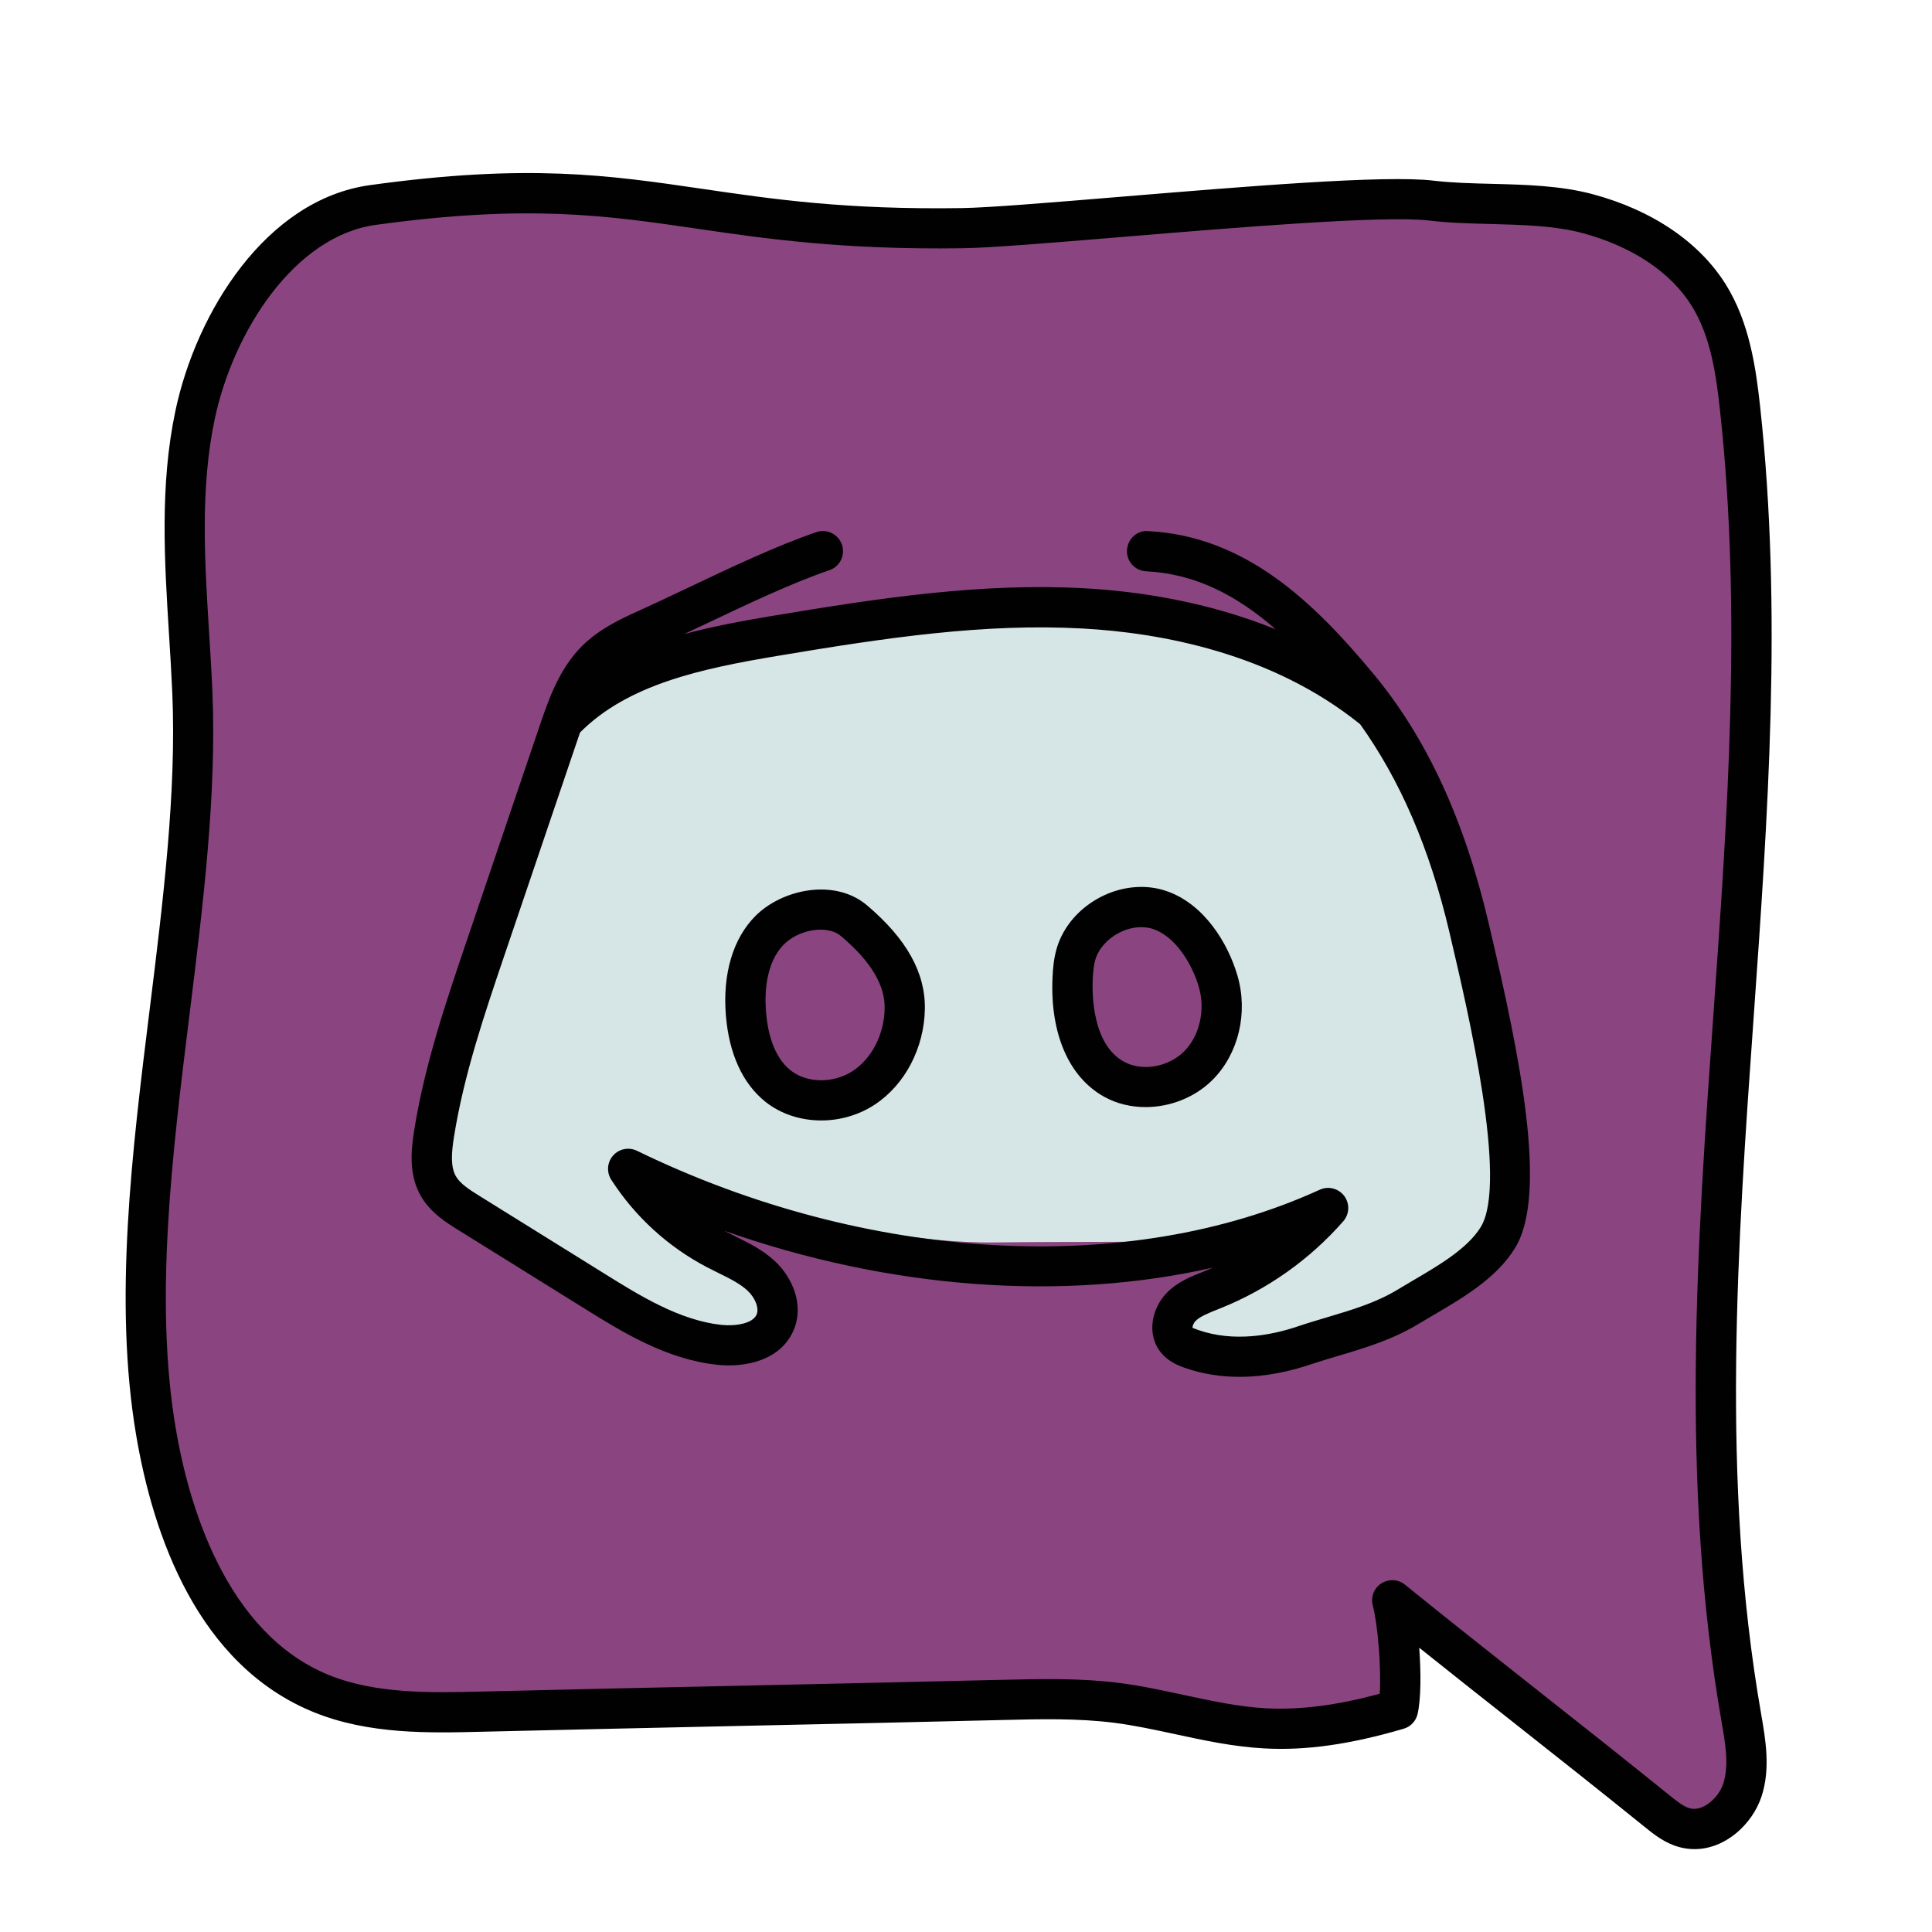 <svg xmlns="http://www.w3.org/2000/svg" xmlns:xlink="http://www.w3.org/1999/xlink" viewBox="0,0,256,256" width="48px" height="48px"><g fill="none" fill-rule="nonzero" stroke="none" stroke-width="1" stroke-linecap="butt" stroke-linejoin="miter" stroke-miterlimit="10" stroke-dasharray="" stroke-dashoffset="0" font-family="none" font-weight="none" font-size="none" text-anchor="none" style="mix-blend-mode: normal"><g transform="scale(5.333,5.333)"><path d="M43.24,10.16c-0.11,-0.98 -0.26,-1.99 -0.78,-2.83c-0.65,-1.04 -1.81,-1.7 -3.02,-2.02c-1.2,-0.33 -2.64,-0.18 -3.88,-0.33c-1.82,-0.21 -9.81,0.66 -11.65,0.69c-6.82,0.1 -7.89,-1.51 -14.65,-0.58c-2.34,0.33 -3.94,2.97 -4.42,5.22c-0.47,2.26 -0.16,4.59 -0.06,6.89c0.25,5.79 -1.87,12.64 -0.91,18.37c0.45,2.63 1.59,5.49 4.12,6.51c1.24,0.51 2.63,0.48 3.97,0.45c3.99,-0.1 8.99,-0.2 12.97,-0.29c0.94,-0.03 1.88,-0.05 2.82,0.07c1.23,0.16 2.43,0.57 3.68,0.63c1.12,0.06 2.23,-0.15 3.3,-0.47c0.14,-0.58 0.02,-2.13 -0.14,-2.71c2.3,1.86 4.3,3.39 6.6,5.25c0.2,0.17 0.41,0.33 0.67,0.4c0.61,0.16 1.24,-0.34 1.43,-0.93c0.19,-0.59 0.08,-1.23 -0.03,-1.84c-1.88,-10.82 1.16,-21.57 -0.02,-32.48z" fill="#8a4581"></path><path d="M37.52,29.28c-0.1,0.98 -0.13,2.42 -3.87,3.74c-3.74,1.32 -4.4,0.44 -4.51,-0.15c-0.11,-0.58 2.96,-1.07 2.82,-2.42c-1.49,0.52 -3.42,0.37 -7.23,0.42c-3.82,0.05 -9.07,-1.95 -9,-1.65c0.07,0.31 3.88,2.57 3.48,3.73c-0.41,1.16 -2.56,0.27 -3.58,-0.35c-1.02,-0.62 -6.14,-2.63 -4.69,-5.26c0,0 2.45,-9.84 4.24,-10.34c1.79,-0.51 6.63,-1.87 9.99,-1.9c3.36,-0.03 8.44,0.53 9.98,4.13c1.53,3.6 2.47,9.07 2.37,10.05z" fill="#d6e5e5"></path><path d="M21.218,22.876c-0.567,-0.48 -1.567,-0.29 -2.092,0.235c-0.525,0.525 -0.652,1.335 -0.592,2.075c0.054,0.67 0.267,1.372 0.79,1.794c0.595,0.479 1.505,0.467 2.142,0.046c0.637,-0.421 0.999,-1.192 1.014,-1.956c0.018,-0.893 -0.582,-1.617 -1.262,-2.194z" fill="#8a4581"></path><path d="M28.822,22.613c-0.823,-0.284 -1.835,0.256 -2.083,1.078c-0.061,0.202 -0.079,0.413 -0.089,0.624c-0.041,0.946 0.188,2.033 1.027,2.5c0.665,0.37 1.568,0.196 2.102,-0.342c0.533,-0.538 0.697,-1.374 0.486,-2.096c-0.211,-0.722 -0.723,-1.515 -1.443,-1.764z" fill="#8a4581"></path><path d="M42.102,45.944c-0.122,0 -0.246,-0.016 -0.372,-0.049c-0.365,-0.098 -0.638,-0.318 -0.857,-0.496c-1.145,-0.925 -2.213,-1.769 -3.281,-2.612c-0.767,-0.605 -1.534,-1.211 -2.329,-1.847c0.045,0.619 0.045,1.273 -0.042,1.648c-0.041,0.176 -0.173,0.315 -0.346,0.365c-1.33,0.39 -2.436,0.547 -3.47,0.488c-0.758,-0.041 -1.493,-0.199 -2.204,-0.353c-0.521,-0.112 -1.014,-0.219 -1.517,-0.283c-0.896,-0.114 -1.835,-0.093 -2.743,-0.07c-1.991,0.049 -4.236,0.098 -6.481,0.146c-2.245,0.049 -4.49,0.098 -6.481,0.146c-1.322,0.034 -2.821,0.067 -4.177,-0.483c-2.89,-1.173 -3.999,-4.395 -4.42,-6.892c-0.561,-3.324 -0.104,-7.018 0.339,-10.59c0.328,-2.646 0.667,-5.382 0.56,-7.846c-0.021,-0.481 -0.051,-0.964 -0.081,-1.446c-0.114,-1.827 -0.232,-3.716 0.158,-5.561c0.517,-2.449 2.251,-5.251 4.833,-5.609c3.918,-0.543 5.932,-0.249 8.265,0.093c1.745,0.256 3.555,0.521 6.445,0.477c0.661,-0.01 2.154,-0.133 3.884,-0.276c3.108,-0.257 6.628,-0.552 7.837,-0.405v0c0.457,0.054 0.941,0.066 1.455,0.079c0.835,0.021 1.699,0.044 2.496,0.257c1.479,0.396 2.654,1.193 3.309,2.247c0.584,0.939 0.745,2.059 0.851,3.033c0.555,5.094 0.19,10.207 -0.16,15.152c-0.403,5.674 -0.82,11.541 0.179,17.296c0.118,0.676 0.242,1.388 0.016,2.081c-0.227,0.687 -0.894,1.31 -1.666,1.31zM34.592,39.261c0.112,0 0.223,0.037 0.314,0.111c1.153,0.932 2.229,1.781 3.304,2.631c1.071,0.846 2.142,1.691 3.29,2.619c0.161,0.13 0.327,0.265 0.486,0.307c0.316,0.091 0.713,-0.255 0.828,-0.606c0.15,-0.457 0.058,-0.988 -0.041,-1.551c-1.029,-5.924 -0.607,-11.853 -0.2,-17.587c0.349,-4.901 0.709,-9.969 0.164,-14.974c-0.098,-0.905 -0.232,-1.853 -0.706,-2.613c-0.52,-0.836 -1.485,-1.479 -2.717,-1.808c-0.683,-0.183 -1.486,-0.203 -2.264,-0.224c-0.513,-0.013 -1.044,-0.026 -1.547,-0.087v0c-1.104,-0.13 -4.727,0.168 -7.637,0.41c-1.748,0.145 -3.257,0.269 -3.951,0.279c-2.983,0.042 -4.904,-0.238 -6.604,-0.487c-2.256,-0.329 -4.205,-0.613 -7.983,-0.092c-2.01,0.28 -3.531,2.641 -3.994,4.829c-0.362,1.712 -0.249,3.531 -0.139,5.291c0.03,0.489 0.061,0.979 0.082,1.466c0.11,2.547 -0.233,5.325 -0.566,8.012c-0.434,3.501 -0.882,7.12 -0.345,10.301c0.31,1.838 1.218,5.079 3.81,6.132c1.164,0.471 2.552,0.44 3.776,0.409c1.992,-0.049 4.238,-0.098 6.484,-0.146c2.244,-0.049 4.489,-0.098 6.479,-0.146c0.945,-0.022 1.922,-0.046 2.894,0.078c0.545,0.07 1.082,0.186 1.601,0.298c0.704,0.151 1.368,0.295 2.046,0.332c0.845,0.042 1.747,-0.069 2.825,-0.362c0.042,-0.615 -0.049,-1.735 -0.172,-2.19c-0.057,-0.209 0.028,-0.432 0.209,-0.55c0.084,-0.055 0.18,-0.082 0.274,-0.082z" fill="#010101"></path><path d="M37.022,23.085l-0.032,-0.138c-0.608,-2.593 -1.551,-4.63 -2.885,-6.228c-1.465,-1.757 -3.155,-3.399 -5.579,-3.523c-0.267,-0.029 -0.511,0.197 -0.525,0.474c-0.014,0.275 0.198,0.511 0.474,0.524c1.228,0.063 2.247,0.593 3.22,1.441c-1.692,-0.686 -3.406,-0.944 -4.745,-1.018c-2.545,-0.14 -5.031,0.229 -7.782,0.689c-0.743,0.124 -1.472,0.261 -2.168,0.447c0.174,-0.082 0.336,-0.156 0.516,-0.242c1.057,-0.502 2.149,-1.021 3.092,-1.344c0.261,-0.089 0.4,-0.373 0.311,-0.635c-0.09,-0.261 -0.375,-0.401 -0.635,-0.311c-0.997,0.341 -2.166,0.896 -3.197,1.386c-0.422,0.2 -0.83,0.394 -1.207,0.564c-0.514,0.231 -1.008,0.474 -1.412,0.873c-0.579,0.573 -0.845,1.358 -1.059,1.988l-1.818,5.358c-0.513,1.513 -1.044,3.077 -1.302,4.706c-0.087,0.545 -0.125,1.12 0.176,1.635c0.239,0.407 0.635,0.652 0.923,0.831l3.105,1.932c0.963,0.6 2.055,1.279 3.328,1.416c0.704,0.073 1.573,-0.109 1.895,-0.854c0.277,-0.641 -0.037,-1.33 -0.471,-1.73c-0.298,-0.274 -0.638,-0.441 -0.966,-0.603l-0.253,-0.128c-0.008,-0.004 -0.016,-0.008 -0.024,-0.013c4.093,1.444 8.398,1.763 12.136,0.913c-0.087,0.039 -0.176,0.076 -0.266,0.112c-0.289,0.114 -0.615,0.243 -0.881,0.514c-0.369,0.375 -0.521,1.037 -0.137,1.496c0.172,0.206 0.399,0.304 0.576,0.366c0.461,0.163 0.924,0.226 1.364,0.226c0.67,0 1.287,-0.146 1.759,-0.305c0.239,-0.08 0.476,-0.15 0.711,-0.22c0.658,-0.196 1.337,-0.398 1.985,-0.792l0.372,-0.22c0.734,-0.431 1.567,-0.918 2.024,-1.667c0.825,-1.344 0.111,-4.793 -0.623,-7.92zM36.792,30.486c-0.327,0.534 -1.044,0.955 -1.677,1.325l-0.385,0.229c-0.537,0.326 -1.127,0.502 -1.751,0.688c-0.246,0.073 -0.495,0.147 -0.744,0.231c-0.633,0.213 -1.577,0.4 -2.473,0.083c-0.098,-0.035 -0.129,-0.05 -0.133,-0.051c-0.004,-0.03 0.02,-0.111 0.074,-0.167c0.117,-0.119 0.321,-0.199 0.625,-0.32c1.166,-0.467 2.219,-1.214 3.047,-2.16c0.155,-0.177 0.166,-0.438 0.025,-0.628c-0.142,-0.189 -0.396,-0.254 -0.609,-0.156c-4.763,2.179 -11.263,1.808 -16.964,-0.967c-0.202,-0.099 -0.445,-0.05 -0.593,0.117c-0.149,0.168 -0.168,0.414 -0.046,0.603c0.589,0.915 1.41,1.666 2.375,2.171l0.276,0.139c0.277,0.136 0.539,0.265 0.73,0.44c0.196,0.181 0.297,0.443 0.23,0.599c-0.095,0.22 -0.509,0.293 -0.871,0.257c-1.045,-0.112 -2.033,-0.728 -2.906,-1.271l-3.106,-1.932c-0.269,-0.167 -0.482,-0.308 -0.587,-0.487c-0.142,-0.242 -0.108,-0.61 -0.051,-0.973c0.245,-1.545 0.762,-3.067 1.262,-4.541l1.818,-5.358c0.018,-0.052 0.037,-0.106 0.055,-0.159c1.191,-1.195 3.005,-1.584 4.92,-1.904c2.691,-0.451 5.118,-0.811 7.562,-0.678c1.933,0.106 4.697,0.604 6.891,2.372c0.002,0.001 0.004,0.002 0.006,0.003c0.987,1.38 1.729,3.071 2.224,5.185l0.032,0.138c0.426,1.814 1.423,6.063 0.744,7.172z" fill="#010101"></path><path d="M20.405,27.839c-0.508,0 -1.007,-0.157 -1.395,-0.47c-0.561,-0.452 -0.898,-1.193 -0.975,-2.144c-0.083,-1.033 0.178,-1.91 0.737,-2.469c0.668,-0.667 1.969,-0.939 2.769,-0.263v0c0.986,0.835 1.457,1.681 1.438,2.585c-0.019,0.965 -0.494,1.87 -1.238,2.363c-0.401,0.266 -0.872,0.398 -1.336,0.398zM20.387,23.099c-0.315,0 -0.671,0.13 -0.908,0.365c-0.469,0.47 -0.481,1.255 -0.446,1.682c0.038,0.467 0.173,1.097 0.605,1.444c0.406,0.328 1.073,0.334 1.552,0.019c0.474,-0.314 0.777,-0.908 0.79,-1.549c0.012,-0.585 -0.343,-1.174 -1.085,-1.802v0c-0.127,-0.109 -0.31,-0.159 -0.508,-0.159z" fill="#010101"></path><path d="M28.462,27.507c-0.361,0 -0.717,-0.083 -1.028,-0.257c-0.876,-0.486 -1.344,-1.564 -1.283,-2.957c0.01,-0.223 0.03,-0.484 0.11,-0.747c0.16,-0.528 0.558,-0.988 1.092,-1.262c0.525,-0.269 1.12,-0.321 1.632,-0.144c0.94,0.325 1.525,1.296 1.76,2.096c0.271,0.925 0.031,1.94 -0.611,2.588c-0.442,0.446 -1.064,0.683 -1.672,0.683zM28.355,23.037c-0.18,0 -0.369,0.046 -0.547,0.138c-0.289,0.147 -0.509,0.395 -0.59,0.66c-0.047,0.156 -0.061,0.333 -0.068,0.502c-0.016,0.368 -0.009,1.606 0.77,2.039c0.452,0.253 1.112,0.14 1.504,-0.256c0.384,-0.387 0.529,-1.031 0.361,-1.603c-0.169,-0.577 -0.583,-1.244 -1.126,-1.432v0c-0.096,-0.032 -0.198,-0.048 -0.304,-0.048z" fill="#010101"></path></g></g></svg>